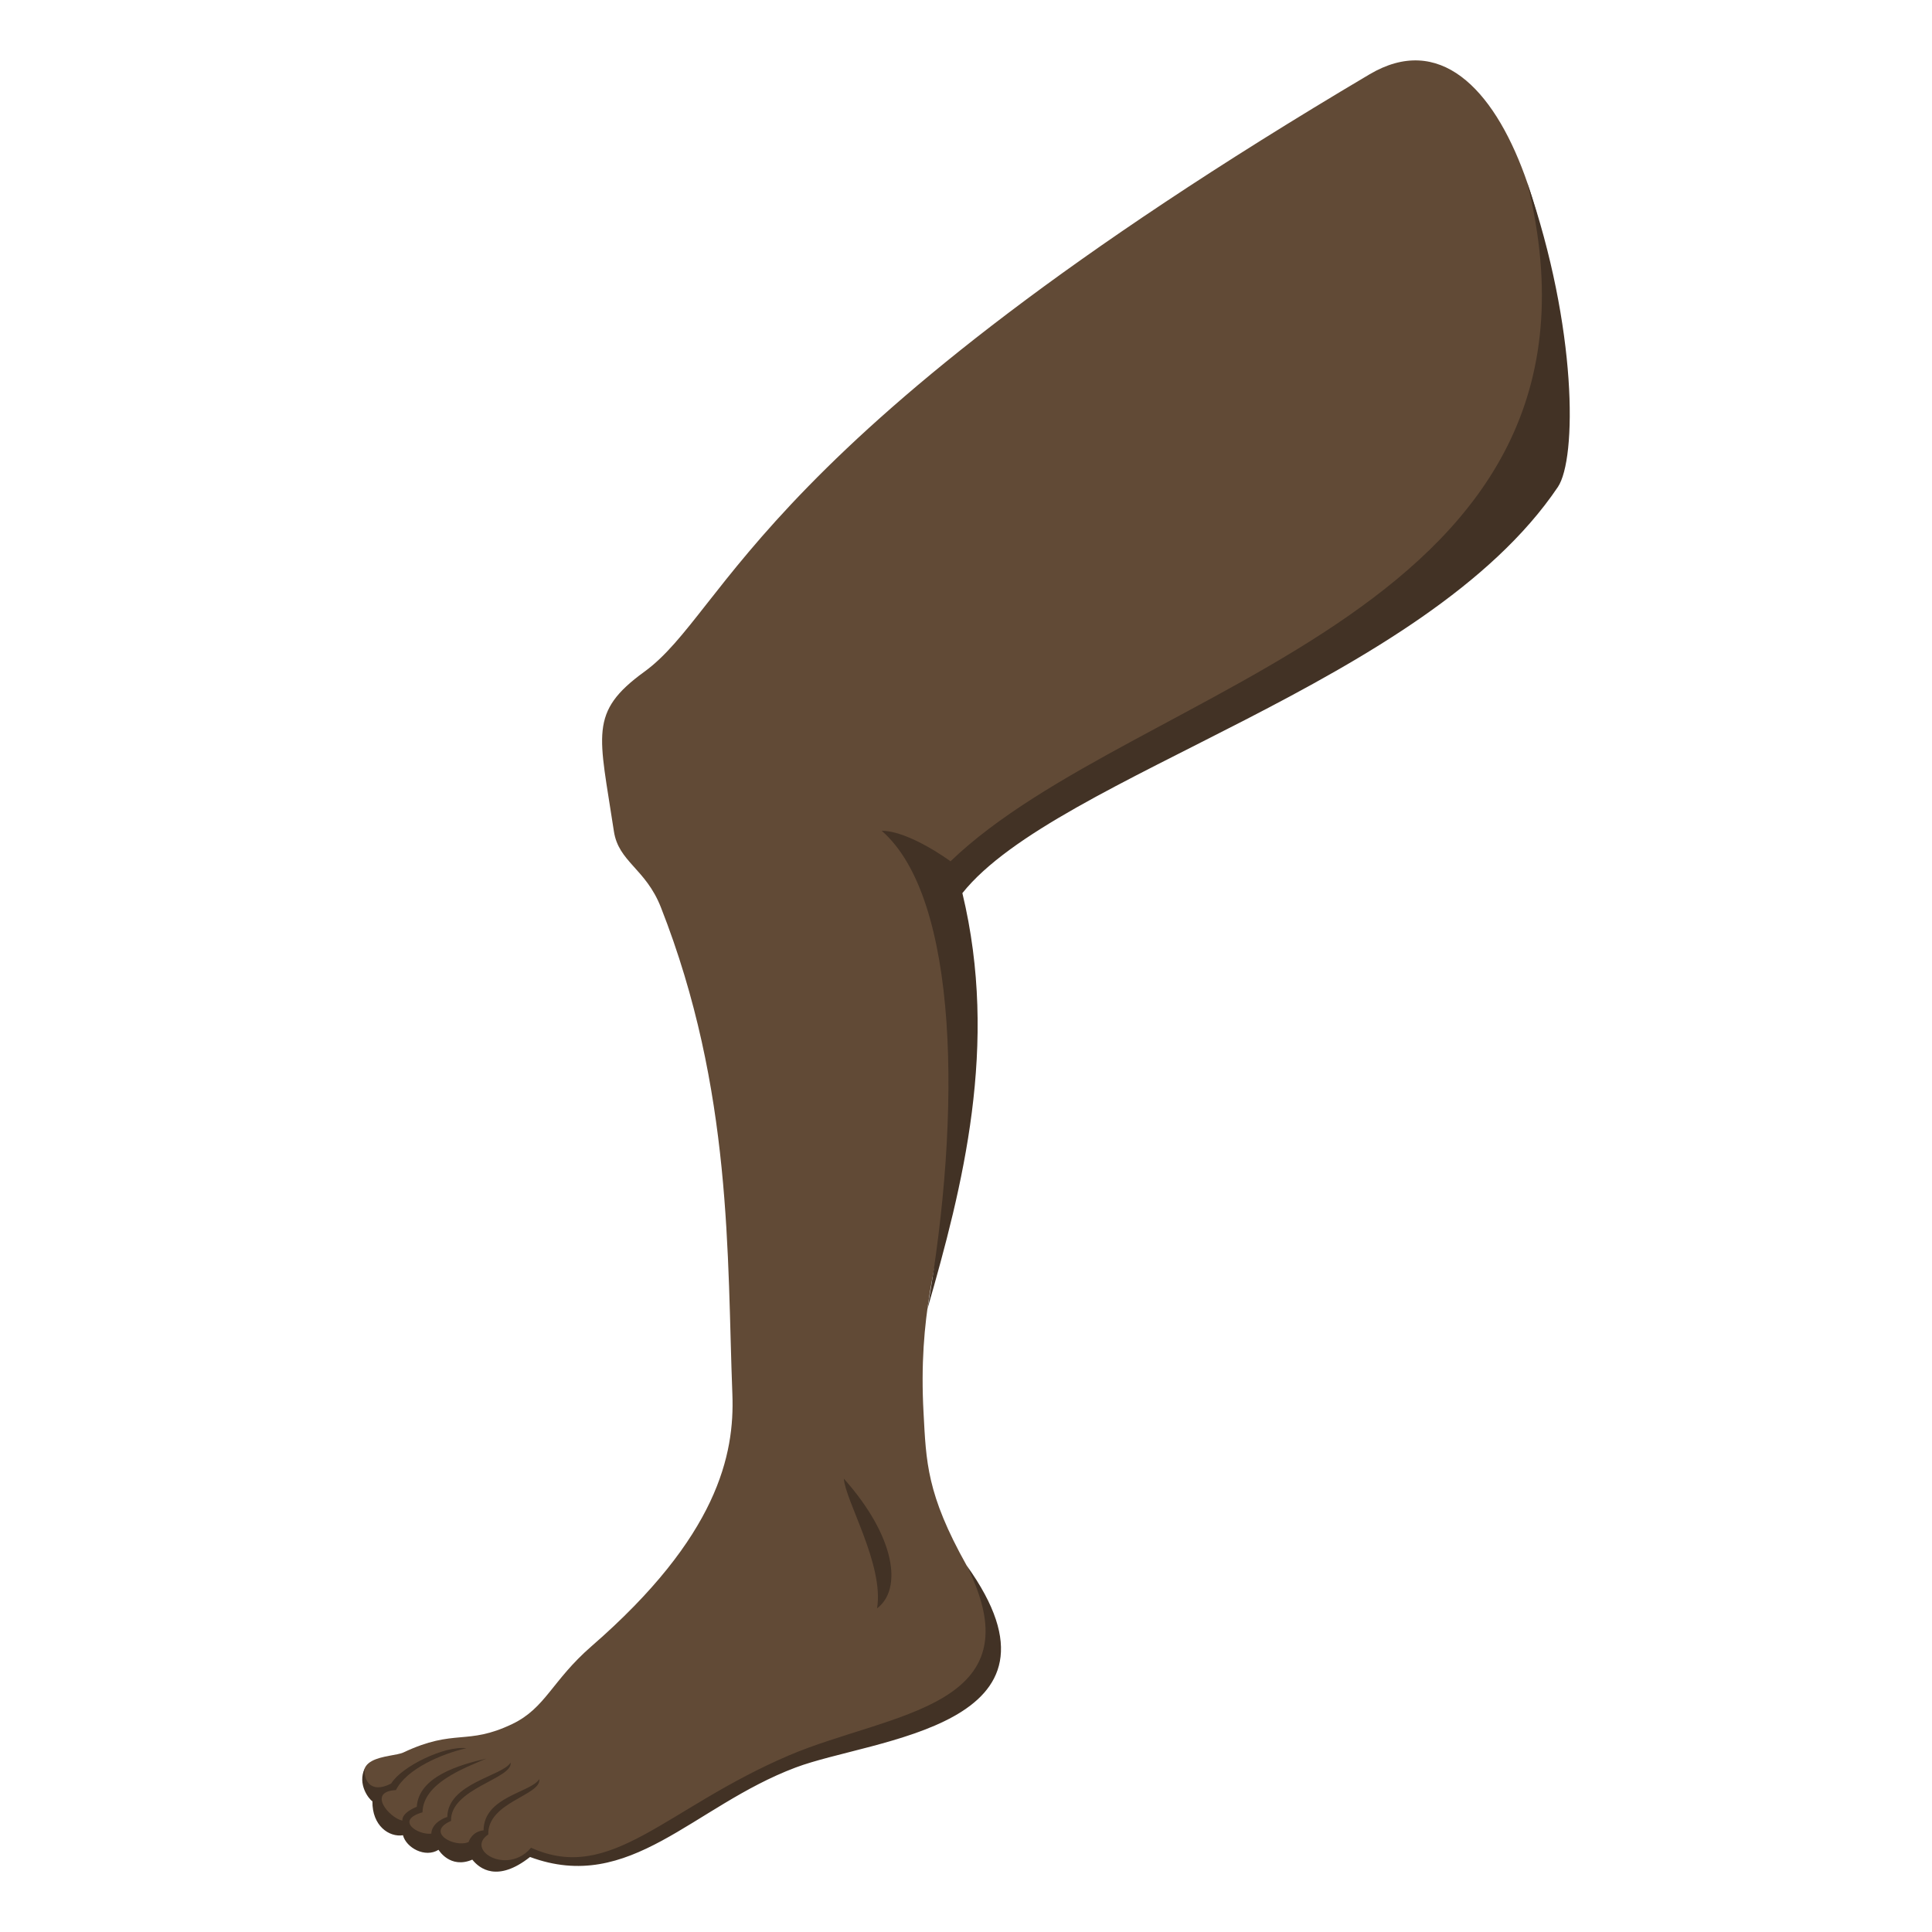 <svg enable-background="new 0 0 64 64" height="64" viewBox="0 0 64 64" width="64" xmlns="http://www.w3.org/2000/svg"><path d="m45.363 2.465c-20.367 12.064-21.217 17.754-24.018 19.787-1.857 1.348-1.492 2.078-1.01 5.279.152 1.023 1.051 1.236 1.557 2.523 2.385 6.068 2.191 11.586 2.369 16.135.076 1.992-.482 4.709-4.666 8.344-1.314 1.143-1.518 2.045-2.623 2.576-1.518.727-1.895.137-3.607.943-.404.191-2.086.051-.896 1.547-.094.373-.057 1.037.947 1.084.043.367.607.727 1.156.471.254.24.883.428 1.168.213.205.48.85.775 1.805.043 4.189 1.27 6.389-2.684 9.234-3.438 2.186-.576 8.235-.77 5.238-6.121-1.322-2.363-1.336-3.418-1.424-5.064-.346-6.389 2.471-7.34.793-17.279 1.57-3.156 9.805-4.391 19.946-13.857 1.145-5.926-1.353-15.922-5.969-13.186z" fill="#614a36"/><g fill="#423225"><path d="m29.208 27.521c2.564 2.234 2.65 9.365 1.512 15.848 1.168-4.057 2.374-8.746 1.16-13.783 3.129-3.922 15.321-6.922 19.725-13.451.633-.938.646-5.268-1.01-10.07 3.496 14.225-12.938 16.52-19.108 22.467.001-.001-1.37-1.011-2.279-1.011z"/><path d="m32.017 51.852c2.389 4.742-2.533 4.869-5.875 6.295-4.096 1.746-5.896 4.264-8.551 3.061-.771.924-2.195.086-1.416-.439-.033-1.074 1.771-1.299 1.688-1.834-.262.445-1.834.574-1.844 1.697-.391.037-.496.387-.496.387-.461.205-1.451-.322-.582-.699-.033-1.076 2.053-1.398 1.973-1.932-.262.445-2.086.684-2.096 1.803-.061.01-.518.182-.531.551-.436.055-1.217-.439-.291-.707.02-.959 1.344-1.449 2.113-1.779-.906.209-2.236.598-2.303 1.596-.537.221-.475.459-.475.459-.426-.084-1.186-.963-.215-1.012.35-.703 1.518-1.201 2.332-1.387-.715-.092-2.152.607-2.49 1.17-.713.369-.92-.16-.877-.5-.248.525.139 1.016.256 1.088-.012.811.553 1.197 1.012 1.125.107.414.732.76 1.178.482 0 0 .379.643 1.119.326.236.297.832.764 1.912-.088 3.318 1.23 5.391-1.678 8.791-2.961 2.557-.97 9.534-1.322 5.668-6.702z"/><path d="m29.054 53.279c.838-.631.625-2.357-1.102-4.299.059.754 1.337 2.862 1.102 4.299z"/></g></svg>